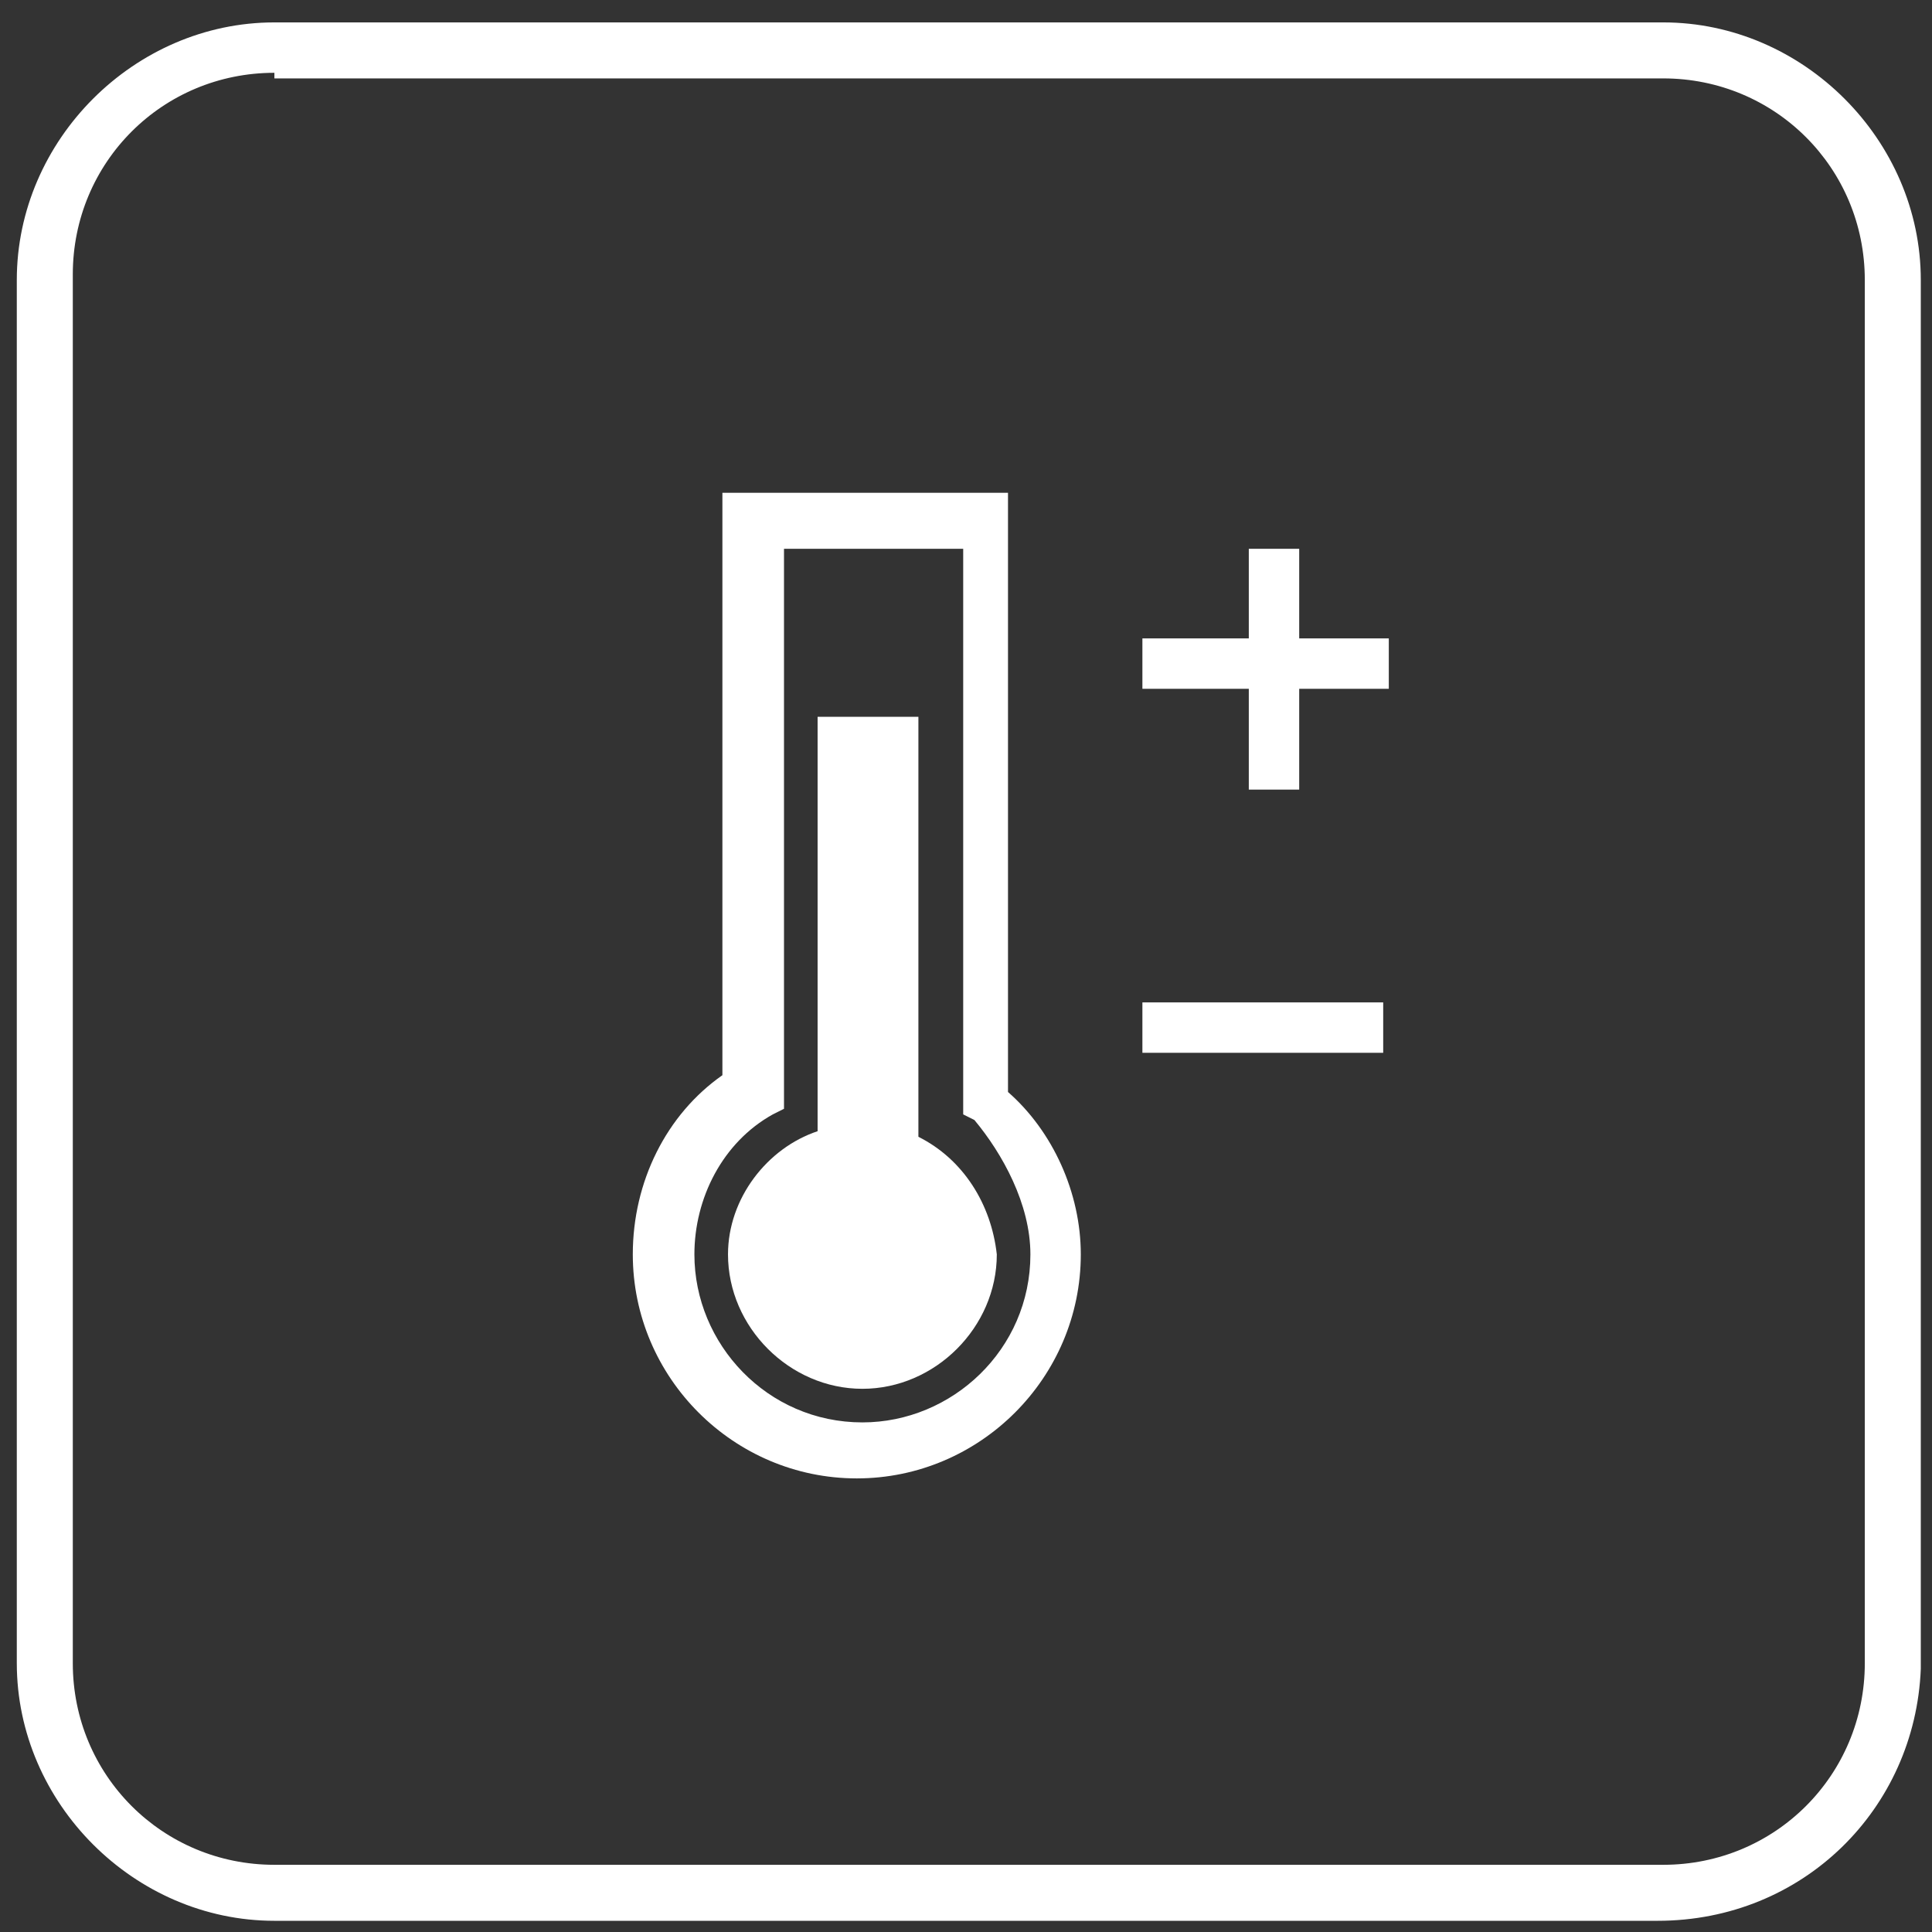 <?xml version="1.0" encoding="utf-8"?>
<!-- Generator: Adobe Illustrator 18.1.1, SVG Export Plug-In . SVG Version: 6.00 Build 0)  -->
<svg version="1.1" id="Layer_1" xmlns="http://www.w3.org/2000/svg" xmlns:xlink="http://www.w3.org/1999/xlink" x="0px" y="0px"
	 viewBox="0 0 34.5 34.5" enable-background="new 0 0 34.5 34.5" xml:space="preserve">
<rect x="0" y="0" width="34.5" height="34.5" fill="#333333" stroke="none"/>
<g>
	<path fill="#FFFFFF" d="M29.6,34.3H4.9c-2.5,0-4.6-2.1-4.6-4.6V5c0-2.5,2.1-4.6,4.6-4.6h24.8c2.5,0,4.6,2.1,4.6,4.6v24.8
		C34.2,32.3,32.2,34.3,29.6,34.3z M4.9,1.3c-2,0-3.6,1.6-3.6,3.6v24.8c0,2,1.6,3.6,3.6,3.6h24.8c2,0,3.6-1.6,3.6-3.6V5
		c0-2-1.6-3.6-3.6-3.6H4.9z"/>
</g>
<g>
	<g>
		<path fill="#FFFFFF" d="M18,8.8h-5.1v10.4c-1,0.7-1.6,1.9-1.6,3.2c0,2.2,1.8,4,4,4c2.2,0,4-1.8,4-4c0-1.1-0.5-2.2-1.3-2.9V8.8z
			 M18.4,22.4c0,1.7-1.4,3-3,3c-1.7,0-3-1.4-3-3c0-1,0.5-2,1.4-2.5l0.2-0.1V9.8h3.2v10.1l0.2,0.1C17.9,20.6,18.4,21.5,18.4,22.4
			L18.4,22.4z M18.4,22.4"/>
	</g>
	<g>
		<path fill="#FFFFFF" d="M16.4,20.3v-7.5h-1.8v7.4c-0.9,0.3-1.6,1.2-1.6,2.2c0,1.3,1.1,2.4,2.4,2.4c1.3,0,2.4-1.1,2.4-2.4
			C17.7,21.5,17.2,20.7,16.4,20.3L16.4,20.3z M16.4,20.3"/>
	</g>
	<g>
		<path fill="#FFFFFF" d="M23.2,11.5V9.8h-0.9v1.6h-1.9v0.9h1.9v1.8h0.9v-1.8h1.6v-0.9H23.2z M23.2,11.5"/>
	</g>
	<g>
		<rect x="20.4" y="17.9" fill="#FFFFFF" width="4.3" height="0.9"/>
	</g>
</g>
</svg>
